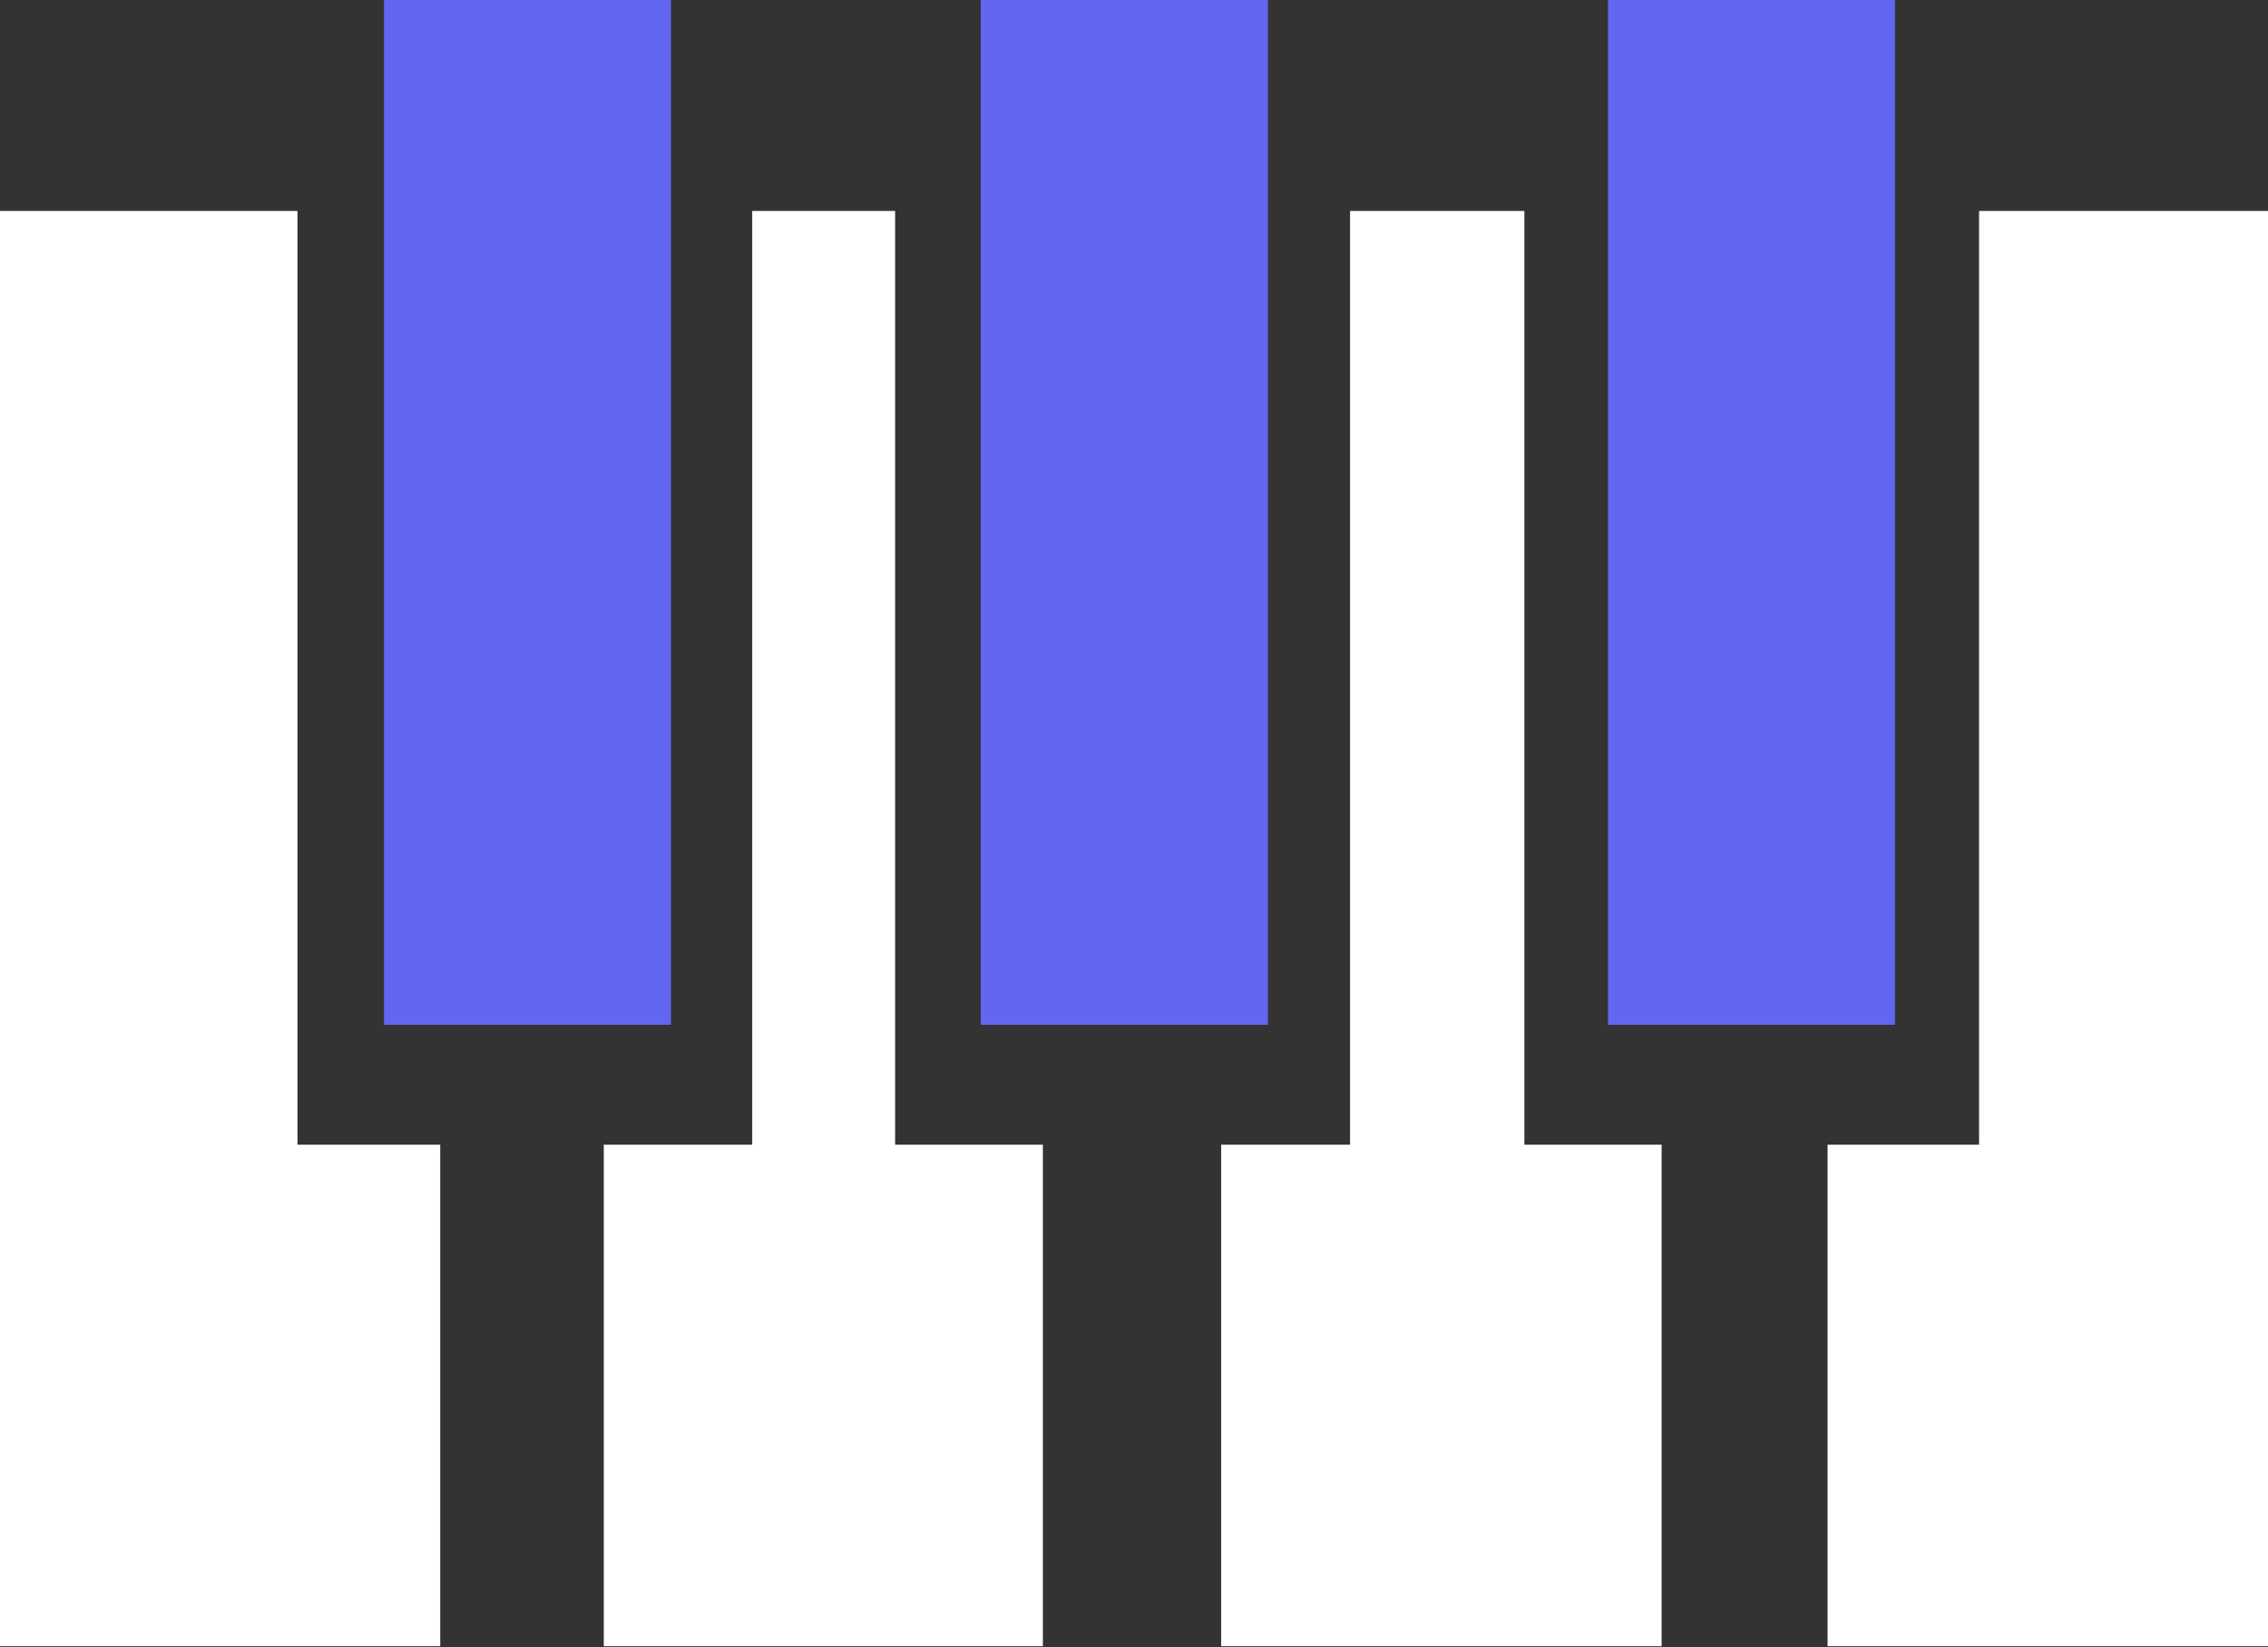 <svg xmlns="http://www.w3.org/2000/svg" viewBox="0 0 103.3 75.04"><rect x="0" y="0" width="103.3" height="75.04" fill="#333333" stroke="none"/><defs><style>.cls-1{fill:#fff;}.cls-2{fill:#6366f1;}</style></defs><g id="Layer_2" data-name="Layer 2"><g id="Layer_1-2" data-name="Layer 1"><path class="cls-1" d="M13.55,52.15h6.5V75H0V9.61H13.55ZM40.77,9.61H34.26V52.15H27.5V75h20V52.15H40.77Zm28.66,0H61.49V52.15H55.62V75H75.68V52.15H69.43Zm20.71,0V52.15h-6.9V75H103.3V9.61Z"/><rect class="cls-2" x="17.49" width="13.07" height="46.69"/><rect class="cls-2" x="44.67" width="13.08" height="46.69"/><rect class="cls-2" x="73.24" width="13.07" height="46.69"/></g></g></svg>